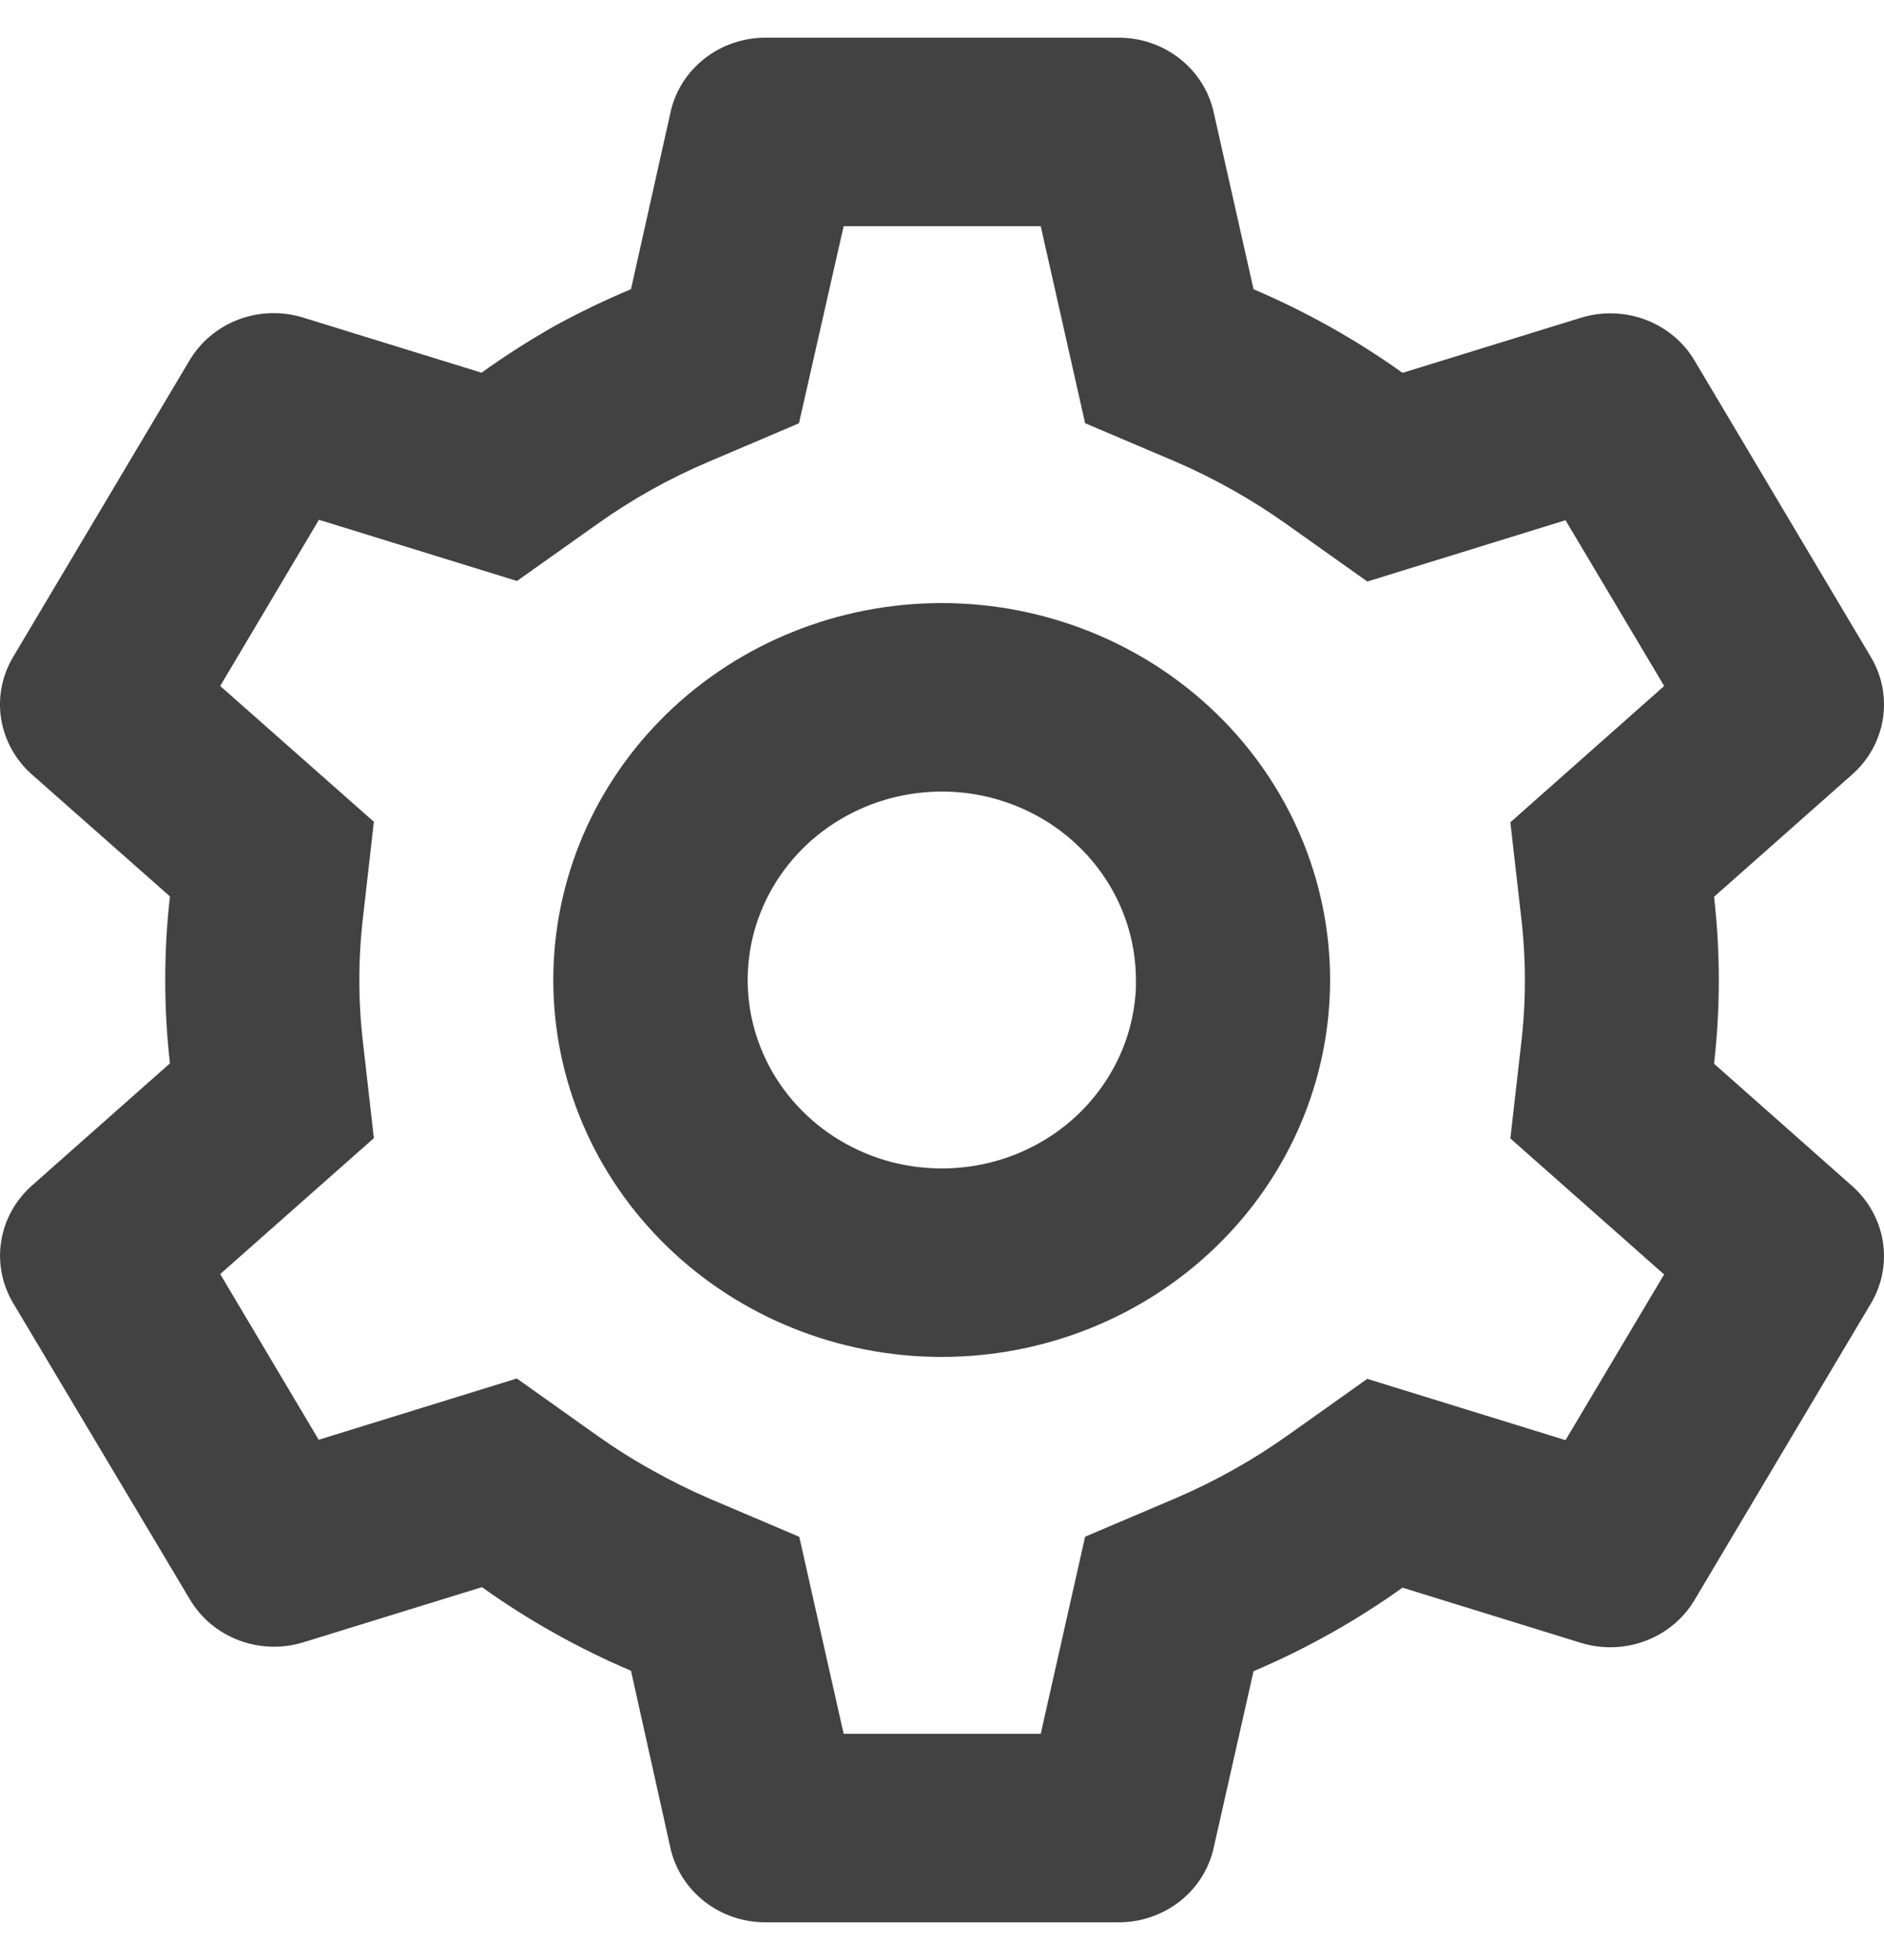 <svg width="25" height="26" viewBox="0 0 25 26" fill="none" xmlns="http://www.w3.org/2000/svg">
<g clip-path="url(#clip0)">
<path d="M14.846 25.5H10.156C9.862 25.5 9.577 25.403 9.348 25.224C9.119 25.045 8.96 24.796 8.897 24.517L8.373 22.163C7.673 21.865 7.01 21.493 6.395 21.054L4.028 21.785C3.748 21.872 3.446 21.863 3.172 21.76C2.897 21.657 2.668 21.466 2.521 21.219L0.171 17.28C0.025 17.033 -0.029 16.745 0.016 16.463C0.061 16.182 0.203 15.924 0.419 15.731L2.255 14.106C2.172 13.37 2.172 12.627 2.255 11.891L0.419 10.27C0.203 10.077 0.061 9.819 0.015 9.537C-0.03 9.256 0.025 8.967 0.171 8.72L2.516 4.779C2.663 4.532 2.892 4.341 3.167 4.238C3.441 4.135 3.743 4.126 4.023 4.213L6.39 4.944C6.704 4.719 7.032 4.509 7.369 4.319C7.695 4.141 8.03 3.98 8.373 3.836L8.899 1.484C8.961 1.205 9.12 0.956 9.349 0.777C9.577 0.598 9.862 0.5 10.156 0.5H14.846C15.14 0.5 15.425 0.598 15.653 0.777C15.882 0.956 16.041 1.205 16.104 1.484L16.634 3.837C17.334 4.135 17.996 4.507 18.611 4.946L20.979 4.215C21.259 4.129 21.561 4.138 21.835 4.241C22.109 4.344 22.338 4.534 22.485 4.781L24.83 8.723C25.129 9.231 25.026 9.875 24.581 10.271L22.745 11.896C22.829 12.632 22.829 13.375 22.745 14.111L24.581 15.736C25.026 16.134 25.129 16.776 24.83 17.285L22.485 21.226C22.338 21.473 22.108 21.664 21.834 21.767C21.56 21.87 21.258 21.879 20.978 21.793L18.611 21.061C17.996 21.5 17.334 21.872 16.634 22.169L16.104 24.517C16.041 24.796 15.882 25.045 15.653 25.224C15.424 25.402 15.14 25.5 14.846 25.5ZM6.858 18.286L7.914 19.036C8.153 19.206 8.4 19.363 8.658 19.505C8.9 19.641 9.147 19.764 9.404 19.875L10.606 20.386L11.195 23H13.81L14.399 20.385L15.601 19.874C16.125 19.649 16.624 19.37 17.087 19.041L18.143 18.291L20.774 19.104L22.082 16.906L20.042 15.102L20.186 13.838C20.251 13.284 20.251 12.725 20.186 12.172L20.042 10.908L22.083 9.1L20.774 6.901L18.144 7.714L17.087 6.964C16.624 6.633 16.126 6.352 15.601 6.125L14.399 5.614L13.81 3H11.195L10.602 5.615L9.404 6.125C8.878 6.348 8.38 6.627 7.918 6.957L6.86 7.707L4.232 6.895L2.922 9.1L4.961 10.901L4.817 12.168C4.752 12.721 4.752 13.28 4.817 13.832L4.961 15.098L2.922 16.901L4.229 19.099L6.858 18.286ZM12.496 18C11.129 18 9.818 17.473 8.852 16.535C7.885 15.598 7.342 14.326 7.342 13C7.342 11.674 7.885 10.402 8.852 9.464C9.818 8.527 11.129 8 12.496 8C13.863 8 15.174 8.527 16.14 9.464C17.107 10.402 17.65 11.674 17.65 13C17.65 14.326 17.107 15.598 16.14 16.535C15.174 17.473 13.863 18 12.496 18ZM12.496 10.5C11.991 10.501 11.498 10.645 11.077 10.915C10.656 11.185 10.326 11.569 10.128 12.019C9.93 12.469 9.873 12.966 9.963 13.448C10.054 13.93 10.288 14.375 10.637 14.728C10.986 15.082 11.434 15.329 11.926 15.438C12.418 15.546 12.932 15.512 13.404 15.341C13.877 15.168 14.287 14.866 14.583 14.469C14.88 14.073 15.05 13.602 15.073 13.113V13.613V13C15.073 12.337 14.801 11.701 14.318 11.232C13.835 10.763 13.179 10.5 12.496 10.5Z" fill="#424242"/>
</g>
<defs>
<clipPath id="clip0">
<rect width="25" height="25" fill="white" transform="translate(0 0.5)"/>
</clipPath>
</defs>
</svg>
